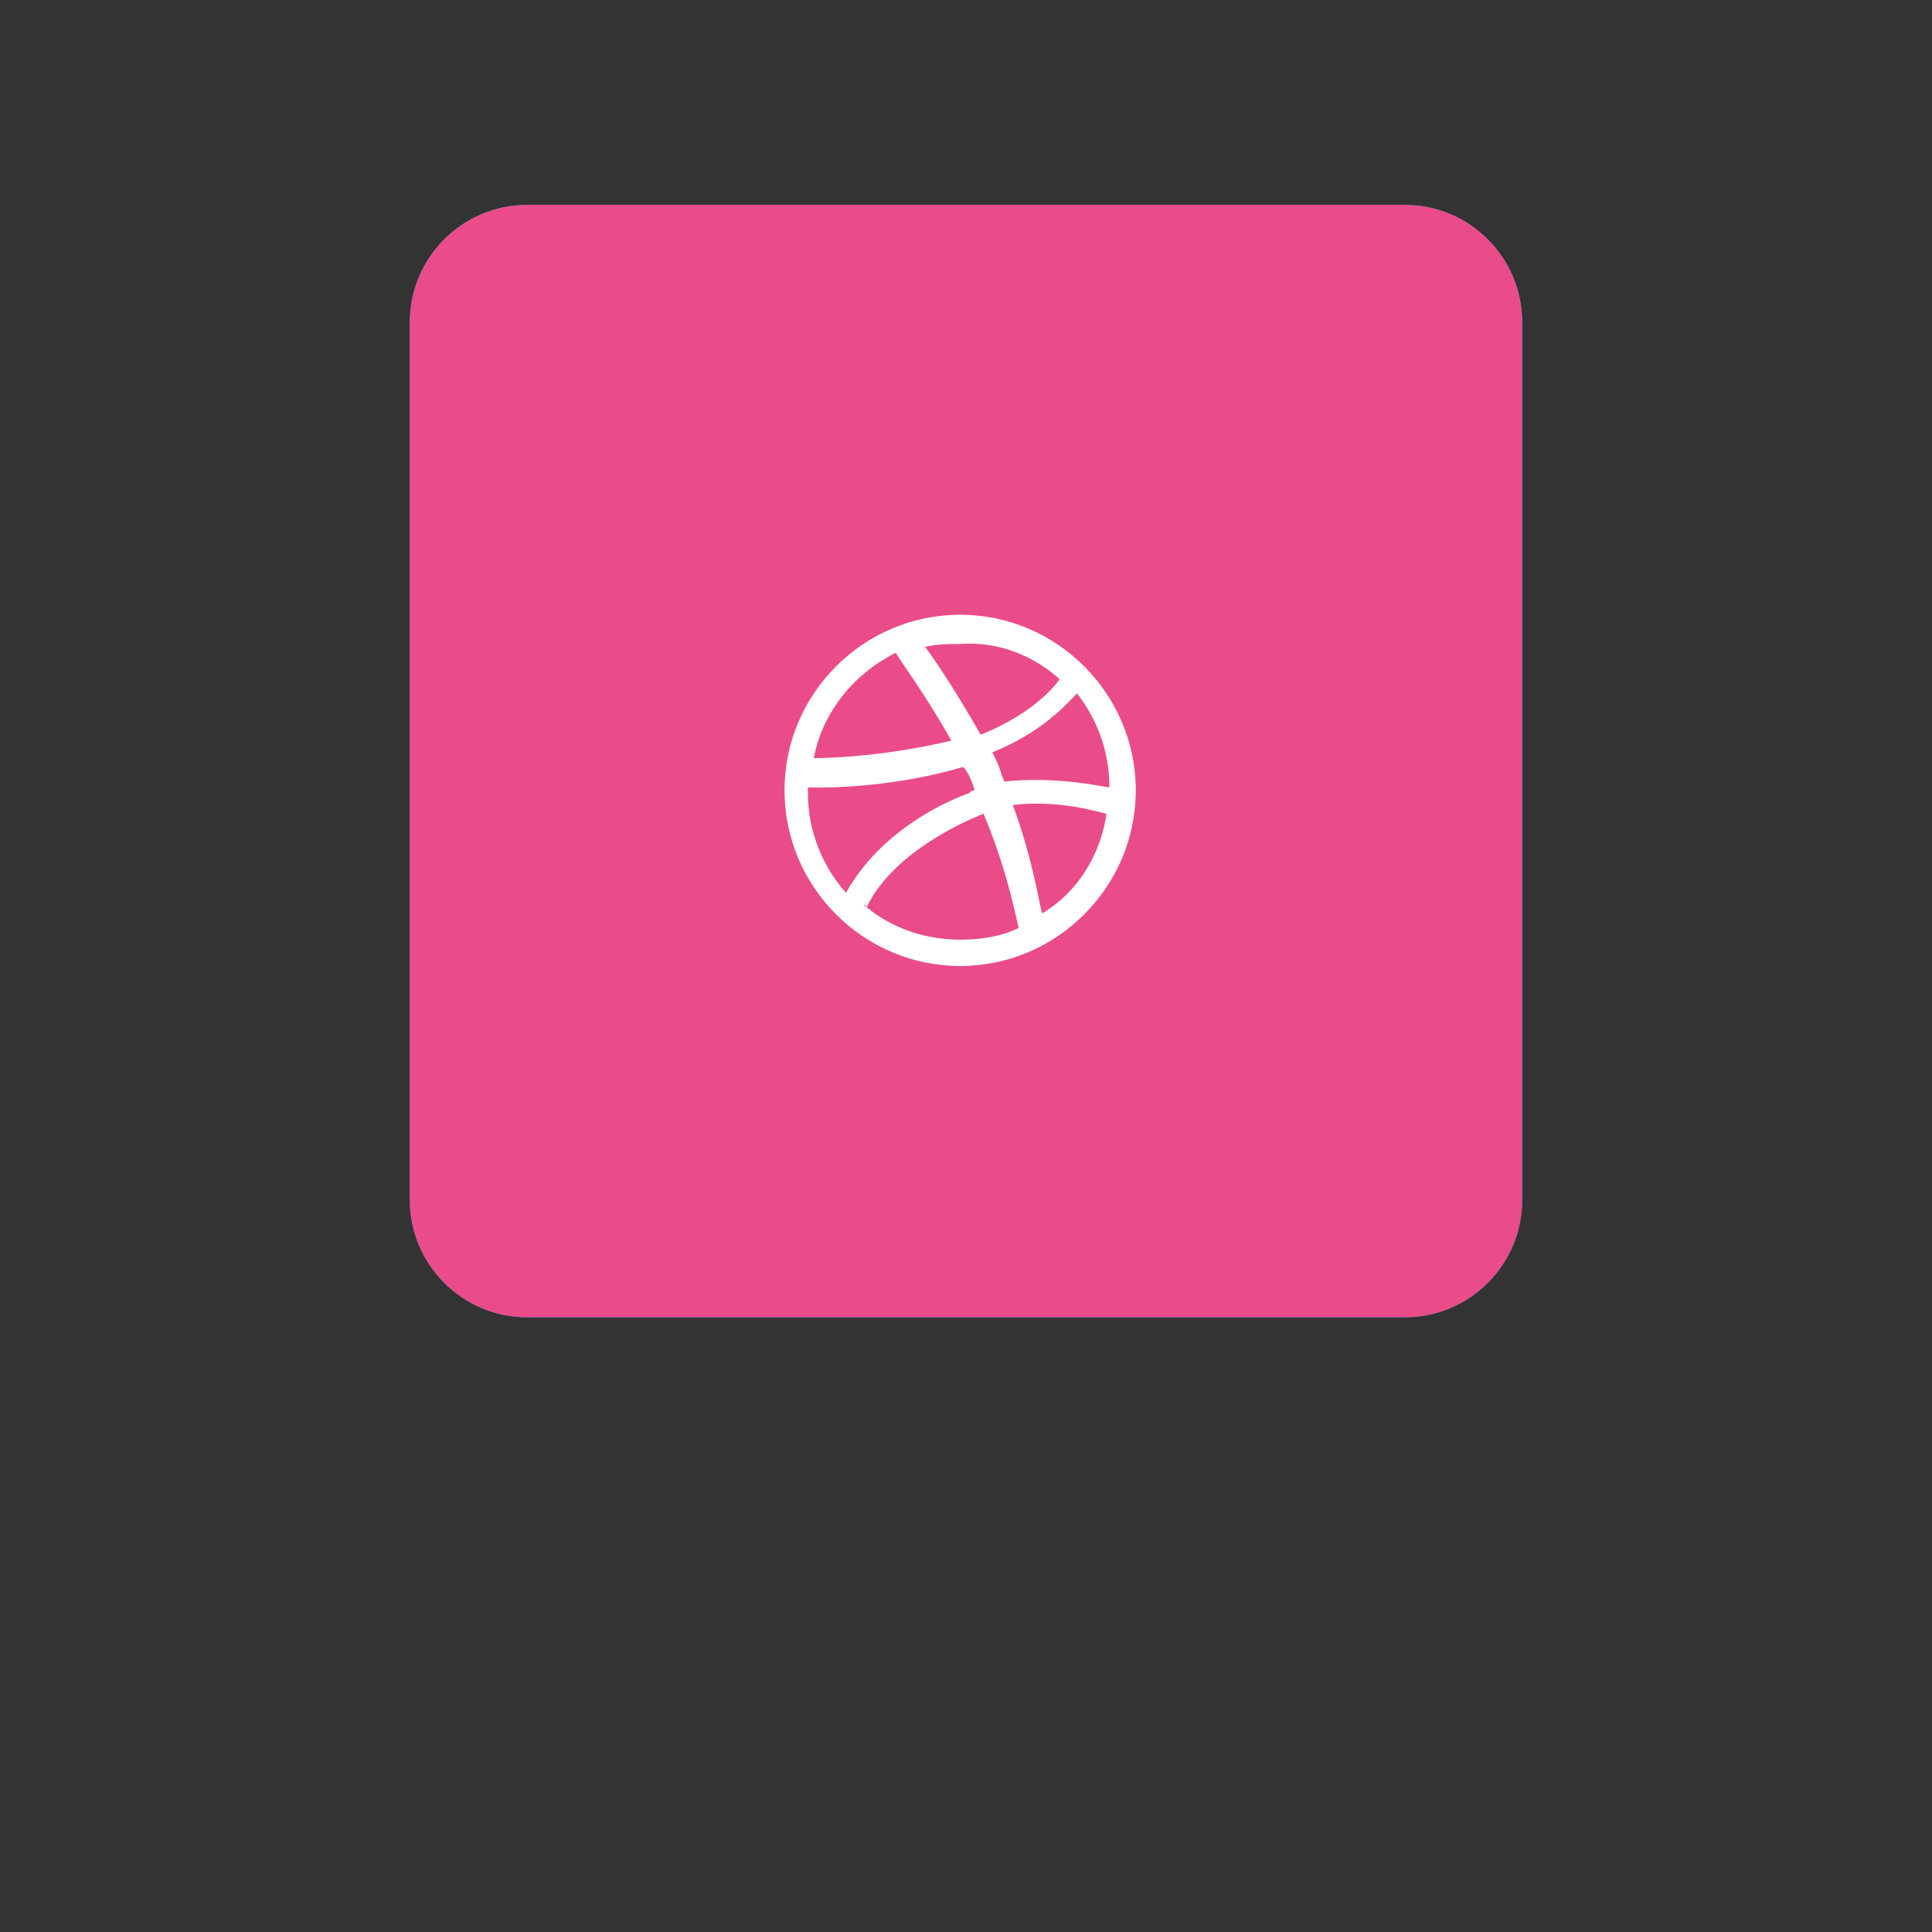 <?xml version="1.0" encoding="utf-8"?>
<!-- Generator: Adobe Illustrator 24.0.1, SVG Export Plug-In . SVG Version: 6.00 Build 0)  -->
<svg version="1.1" id="Layer_1" xmlns="http://www.w3.org/2000/svg" xmlns:xlink="http://www.w3.org/1999/xlink" x="0px" y="0px"
	 viewBox="0 0 66 66" style="enable-background:new 0 0 66 66;" xml:space="preserve">
<rect x="0" y="0" width="66" height="66" fill="#333333" stroke="none"/>
<style type="text/css">
	.st0{fill:#1DA1F2;}
	.st1{fill:#FFFFFF;}
	.st2{fill:#EA4C89;}
</style>
<g>
	<path class="st0" d="M18,7h30c2.2,0,4,1.8,4,4v30c0,2.2-1.8,4-4,4H18c-2.2,0-4-1.8-4-4V11C14,8.8,15.8,7,18,7z"/>
</g>
<path class="st1" d="M39.2,22.2c-0.5,0.2-0.9,0.3-1.5,0.4c0.5-0.3,0.9-0.8,1.1-1.4c-0.5,0.3-1,0.5-1.6,0.6c-0.5-0.5-1.1-0.8-1.8-0.8
	c-1.4,0-2.5,1.1-2.5,2.5c0,0.2,0,0.4,0.1,0.6c-2.1-0.1-4-1.1-5.2-2.6c-0.2,0.4-0.3,0.8-0.3,1.3c0,0.9,0.4,1.6,1.1,2.1
	c-0.4,0-0.8-0.1-1.1-0.3l0,0c0,1.2,0.9,2.2,2,2.5c-0.2,0.1-0.4,0.1-0.7,0.1c-0.2,0-0.3,0-0.5,0c0.3,1,1.3,1.7,2.4,1.8
	c-0.9,0.7-2,1.1-3.1,1.1c-0.2,0-0.4,0-0.6,0c1.1,0.7,2.4,1.1,3.9,1.1c4.6,0,7.2-3.8,7.2-7.2c0-0.1,0-0.2,0-0.3
	C38.4,23.1,38.8,22.7,39.2,22.2z"/>
<g>
	<path class="st2" d="M18,7h30c2.2,0,4,1.8,4,4v30c0,2.2-1.8,4-4,4H18c-2.2,0-4-1.8-4-4V11C14,8.8,15.8,7,18,7z"/>
</g>
<path class="st1" d="M34.8,31.7c-0.6,0.3-1.3,0.4-2,0.4c-1.2,0-2.4-0.4-3.3-1.2c0,0,0.1,0,0.1,0.1c1-2.1,4-3.2,4-3.2c0,0,0,0,0,0
	C34.4,29.7,34.7,31.3,34.8,31.7z M33.3,27c-0.1,0-0.1,0-0.2,0.1c0,0-2.8,0.9-4.2,3.4c-0.8-0.9-1.3-2.1-1.3-3.4c0-0.1,0-0.1,0-0.2
	c0.1,0,2.6,0.1,5.3-0.7C33.1,26.4,33.2,26.7,33.3,27z M32.5,25.3c-2.5,0.6-4.6,0.6-4.7,0.6c0.3-1.6,1.4-2.9,2.8-3.6
	C30.7,22.5,31.6,23.7,32.5,25.3z M37.8,27.8c-0.2,1.4-1,2.7-2.2,3.4c-0.1-0.3-0.3-1.8-1-3.7C36.3,27.3,37.7,27.8,37.8,27.8z
	 M31.6,22C31.5,22,31.5,22,31.6,22C31.5,22,31.5,22,31.6,22z M36.2,23.2c0,0-0.7,1.1-2.7,1.9c-0.9-1.6-1.8-2.9-1.9-3
	c0.4-0.1,0.8-0.1,1.2-0.1C34.1,21.9,35.3,22.4,36.2,23.2z M37.9,26.9c-0.1,0-1.8-0.4-3.6-0.2c0-0.1-0.1-0.2-0.1-0.3
	c-0.1-0.3-0.2-0.5-0.3-0.7c2-0.8,2.8-2,2.9-2C37.5,24.6,37.9,25.7,37.9,26.9z M38.8,27c0-3.3-2.7-6-6-6s-6,2.7-6,6s2.7,6,6,6
	S38.8,30.3,38.8,27z"/>
</svg>
